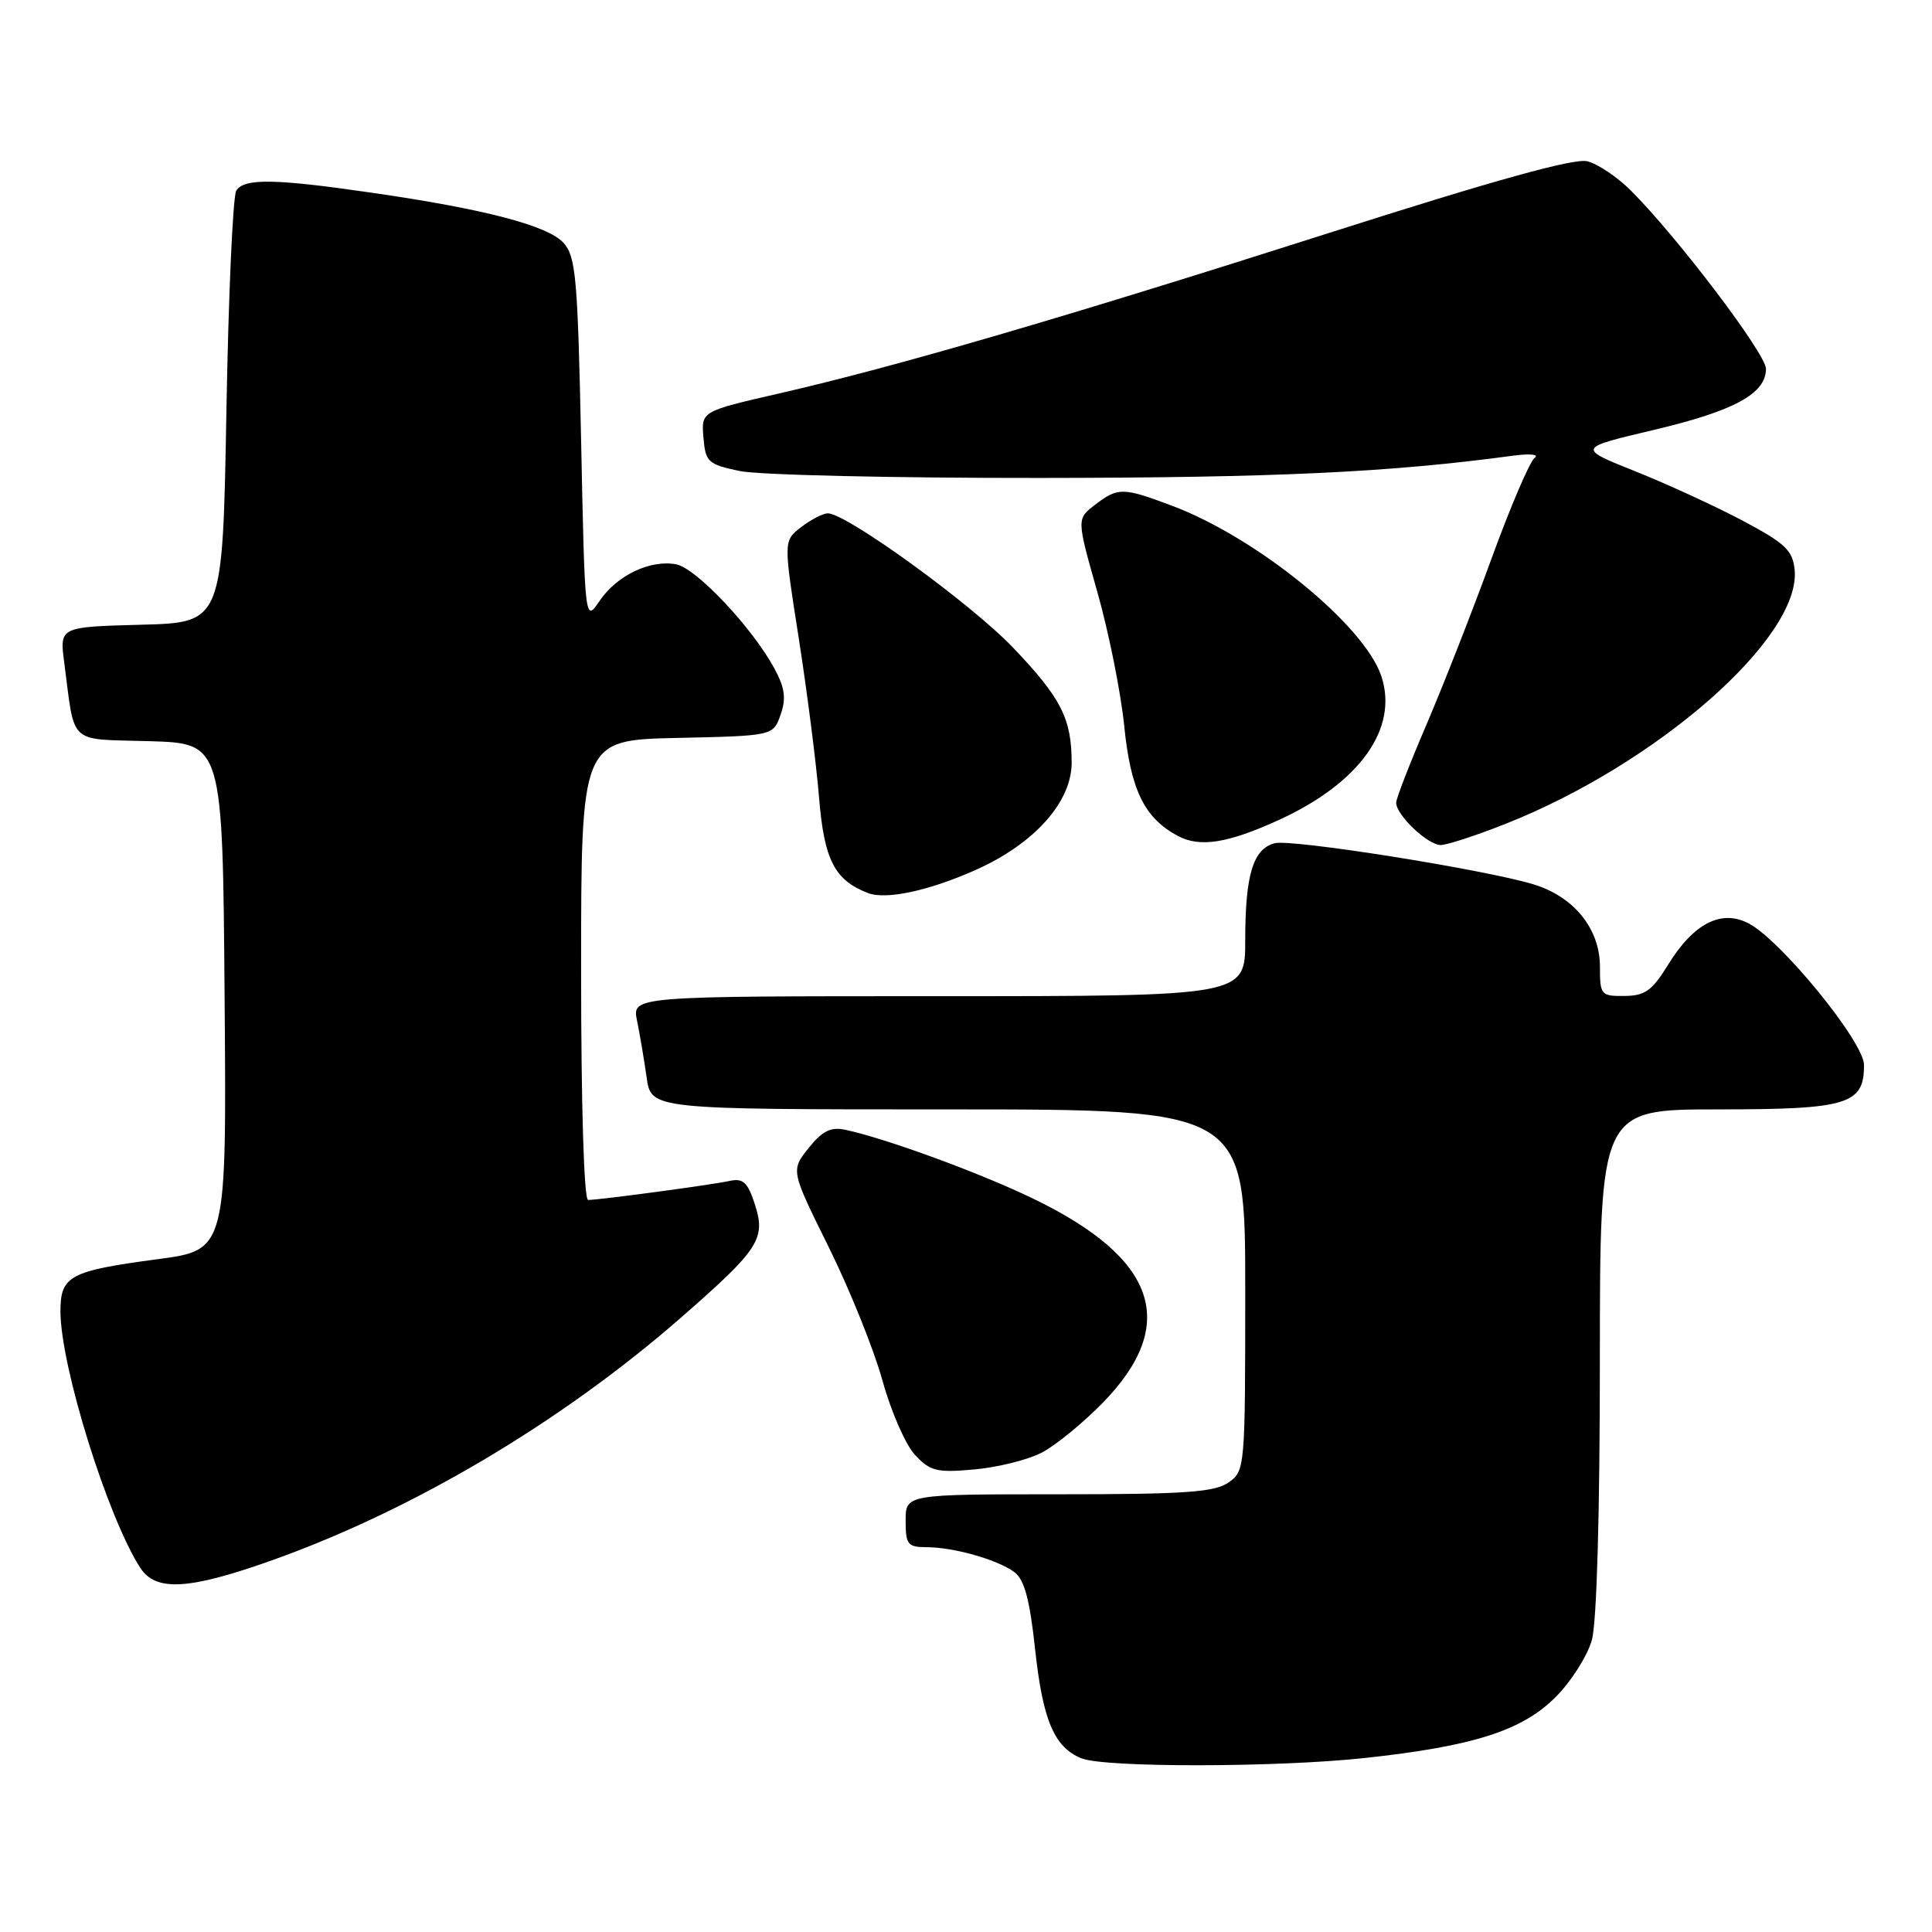 <?xml version="1.0" encoding="UTF-8" standalone="no"?>
<!DOCTYPE svg PUBLIC "-//W3C//DTD SVG 1.1//EN" "http://www.w3.org/Graphics/SVG/1.1/DTD/svg11.dtd" >
<svg xmlns="http://www.w3.org/2000/svg" xmlns:xlink="http://www.w3.org/1999/xlink" version="1.1" viewBox="0 0 256 256">
 <g >
 <path fill="currentColor"
d=" M 180.79 232.95 C 195.22 231.39 201.67 229.33 206.12 224.88 C 208.18 222.82 210.35 219.41 210.93 217.31 C 211.58 214.98 211.99 200.57 211.99 180.25 C 212.00 147.00 212.00 147.00 227.67 147.00 C 244.86 147.00 247.01 146.34 246.99 141.10 C 246.98 138.07 236.00 124.60 231.71 122.36 C 228.08 120.45 224.39 122.35 221.00 127.88 C 218.91 131.27 217.96 131.95 215.25 131.97 C 212.13 132.00 212.00 131.84 212.00 128.08 C 212.00 123.05 208.52 118.77 203.13 117.16 C 196.54 115.18 171.12 111.15 168.91 111.73 C 166.04 112.48 165.00 115.90 165.00 124.57 C 165.00 132.00 165.00 132.00 124.38 132.00 C 83.75 132.00 83.75 132.00 84.41 135.25 C 84.78 137.04 85.35 140.41 85.68 142.75 C 86.27 147.00 86.27 147.00 125.64 147.00 C 165.00 147.00 165.00 147.00 165.00 170.94 C 165.00 194.55 164.97 194.91 162.78 196.44 C 160.94 197.73 157.01 198.00 140.28 198.00 C 120.00 198.00 120.00 198.00 120.00 201.50 C 120.00 204.65 120.27 205.00 122.75 205.01 C 126.36 205.01 132.13 206.65 134.39 208.30 C 135.73 209.28 136.44 211.88 137.16 218.56 C 138.18 227.98 139.70 231.54 143.31 232.99 C 146.39 234.23 169.19 234.20 180.79 232.95 Z  M 35.67 206.88 C 54.49 200.24 74.32 188.50 90.27 174.56 C 100.67 165.47 101.53 164.13 99.98 159.45 C 99.06 156.65 98.44 156.09 96.67 156.48 C 94.30 157.00 79.43 159.00 77.93 159.00 C 77.38 159.00 77.00 146.59 77.00 128.53 C 77.00 98.06 77.00 98.06 89.73 97.78 C 102.45 97.50 102.45 97.50 103.43 94.71 C 104.19 92.55 104.01 91.17 102.62 88.60 C 99.73 83.22 92.26 75.28 89.61 74.78 C 86.17 74.12 81.75 76.23 79.45 79.62 C 77.50 82.50 77.50 82.50 77.00 58.35 C 76.55 36.81 76.30 33.99 74.68 32.19 C 72.58 29.88 64.21 27.69 49.07 25.51 C 36.39 23.67 32.37 23.61 31.31 25.25 C 30.86 25.94 30.27 39.10 30.00 54.50 C 29.50 82.50 29.50 82.50 18.69 82.78 C 7.89 83.07 7.89 83.07 8.51 87.78 C 9.97 98.89 8.89 97.89 19.82 98.21 C 29.50 98.50 29.50 98.50 29.76 132.07 C 30.03 165.64 30.03 165.64 20.88 166.85 C 9.20 168.41 8.00 169.06 8.01 173.79 C 8.04 181.10 14.25 201.02 18.59 207.75 C 20.62 210.89 24.94 210.67 35.67 206.88 Z  M 138.02 192.49 C 139.86 191.54 143.51 188.55 146.14 185.86 C 156.27 175.46 153.30 166.75 136.93 158.84 C 129.85 155.41 117.36 150.84 112.00 149.70 C 110.07 149.30 108.96 149.85 107.14 152.13 C 104.78 155.09 104.78 155.09 109.83 165.29 C 112.61 170.91 115.80 178.84 116.93 182.92 C 118.05 187.00 119.99 191.43 121.23 192.77 C 123.25 194.94 124.11 195.16 129.09 194.71 C 132.16 194.44 136.18 193.44 138.02 192.49 Z  M 129.26 115.28 C 137.04 111.82 142.00 106.28 142.00 101.06 C 142.00 95.23 140.60 92.48 134.24 85.82 C 128.69 80.00 112.10 67.98 109.68 68.02 C 109.03 68.03 107.44 68.86 106.15 69.85 C 103.81 71.65 103.81 71.65 105.84 84.58 C 106.95 91.68 108.16 101.17 108.53 105.67 C 109.20 113.93 110.57 116.61 115.00 118.33 C 117.40 119.25 123.05 118.05 129.26 115.28 Z  M 169.48 108.64 C 180.19 103.73 185.32 96.53 183.04 89.61 C 180.80 82.83 166.52 71.21 155.24 66.99 C 148.76 64.56 148.13 64.56 145.08 66.90 C 142.66 68.76 142.66 68.76 145.40 78.43 C 146.91 83.74 148.51 91.72 148.96 96.15 C 149.82 104.70 151.63 108.40 156.10 110.78 C 159.01 112.32 162.72 111.73 169.48 108.64 Z  M 199.50 109.16 C 219.63 101.20 238.67 84.46 237.80 75.51 C 237.54 72.93 236.57 72.00 231.00 69.04 C 227.43 67.14 221.01 64.18 216.73 62.47 C 208.97 59.37 208.97 59.37 219.12 56.97 C 229.80 54.45 234.00 52.16 234.00 48.87 C 234.00 46.89 222.27 31.41 216.10 25.25 C 214.31 23.46 211.72 21.72 210.33 21.37 C 208.60 20.93 198.05 23.86 176.16 30.85 C 140.99 42.08 118.67 48.60 103.21 52.14 C 92.92 54.50 92.92 54.50 93.21 57.98 C 93.48 61.22 93.80 61.52 98.00 62.41 C 100.47 62.94 118.47 63.35 138.00 63.33 C 169.09 63.30 184.14 62.59 200.50 60.38 C 202.74 60.08 203.99 60.21 203.35 60.67 C 202.71 61.13 200.15 67.12 197.64 74.00 C 195.14 80.88 191.27 90.74 189.05 95.93 C 186.82 101.12 185.00 105.81 185.00 106.36 C 185.00 108.01 189.22 112.00 190.92 111.97 C 191.79 111.95 195.65 110.69 199.50 109.16 Z "/>
</g>
</svg>